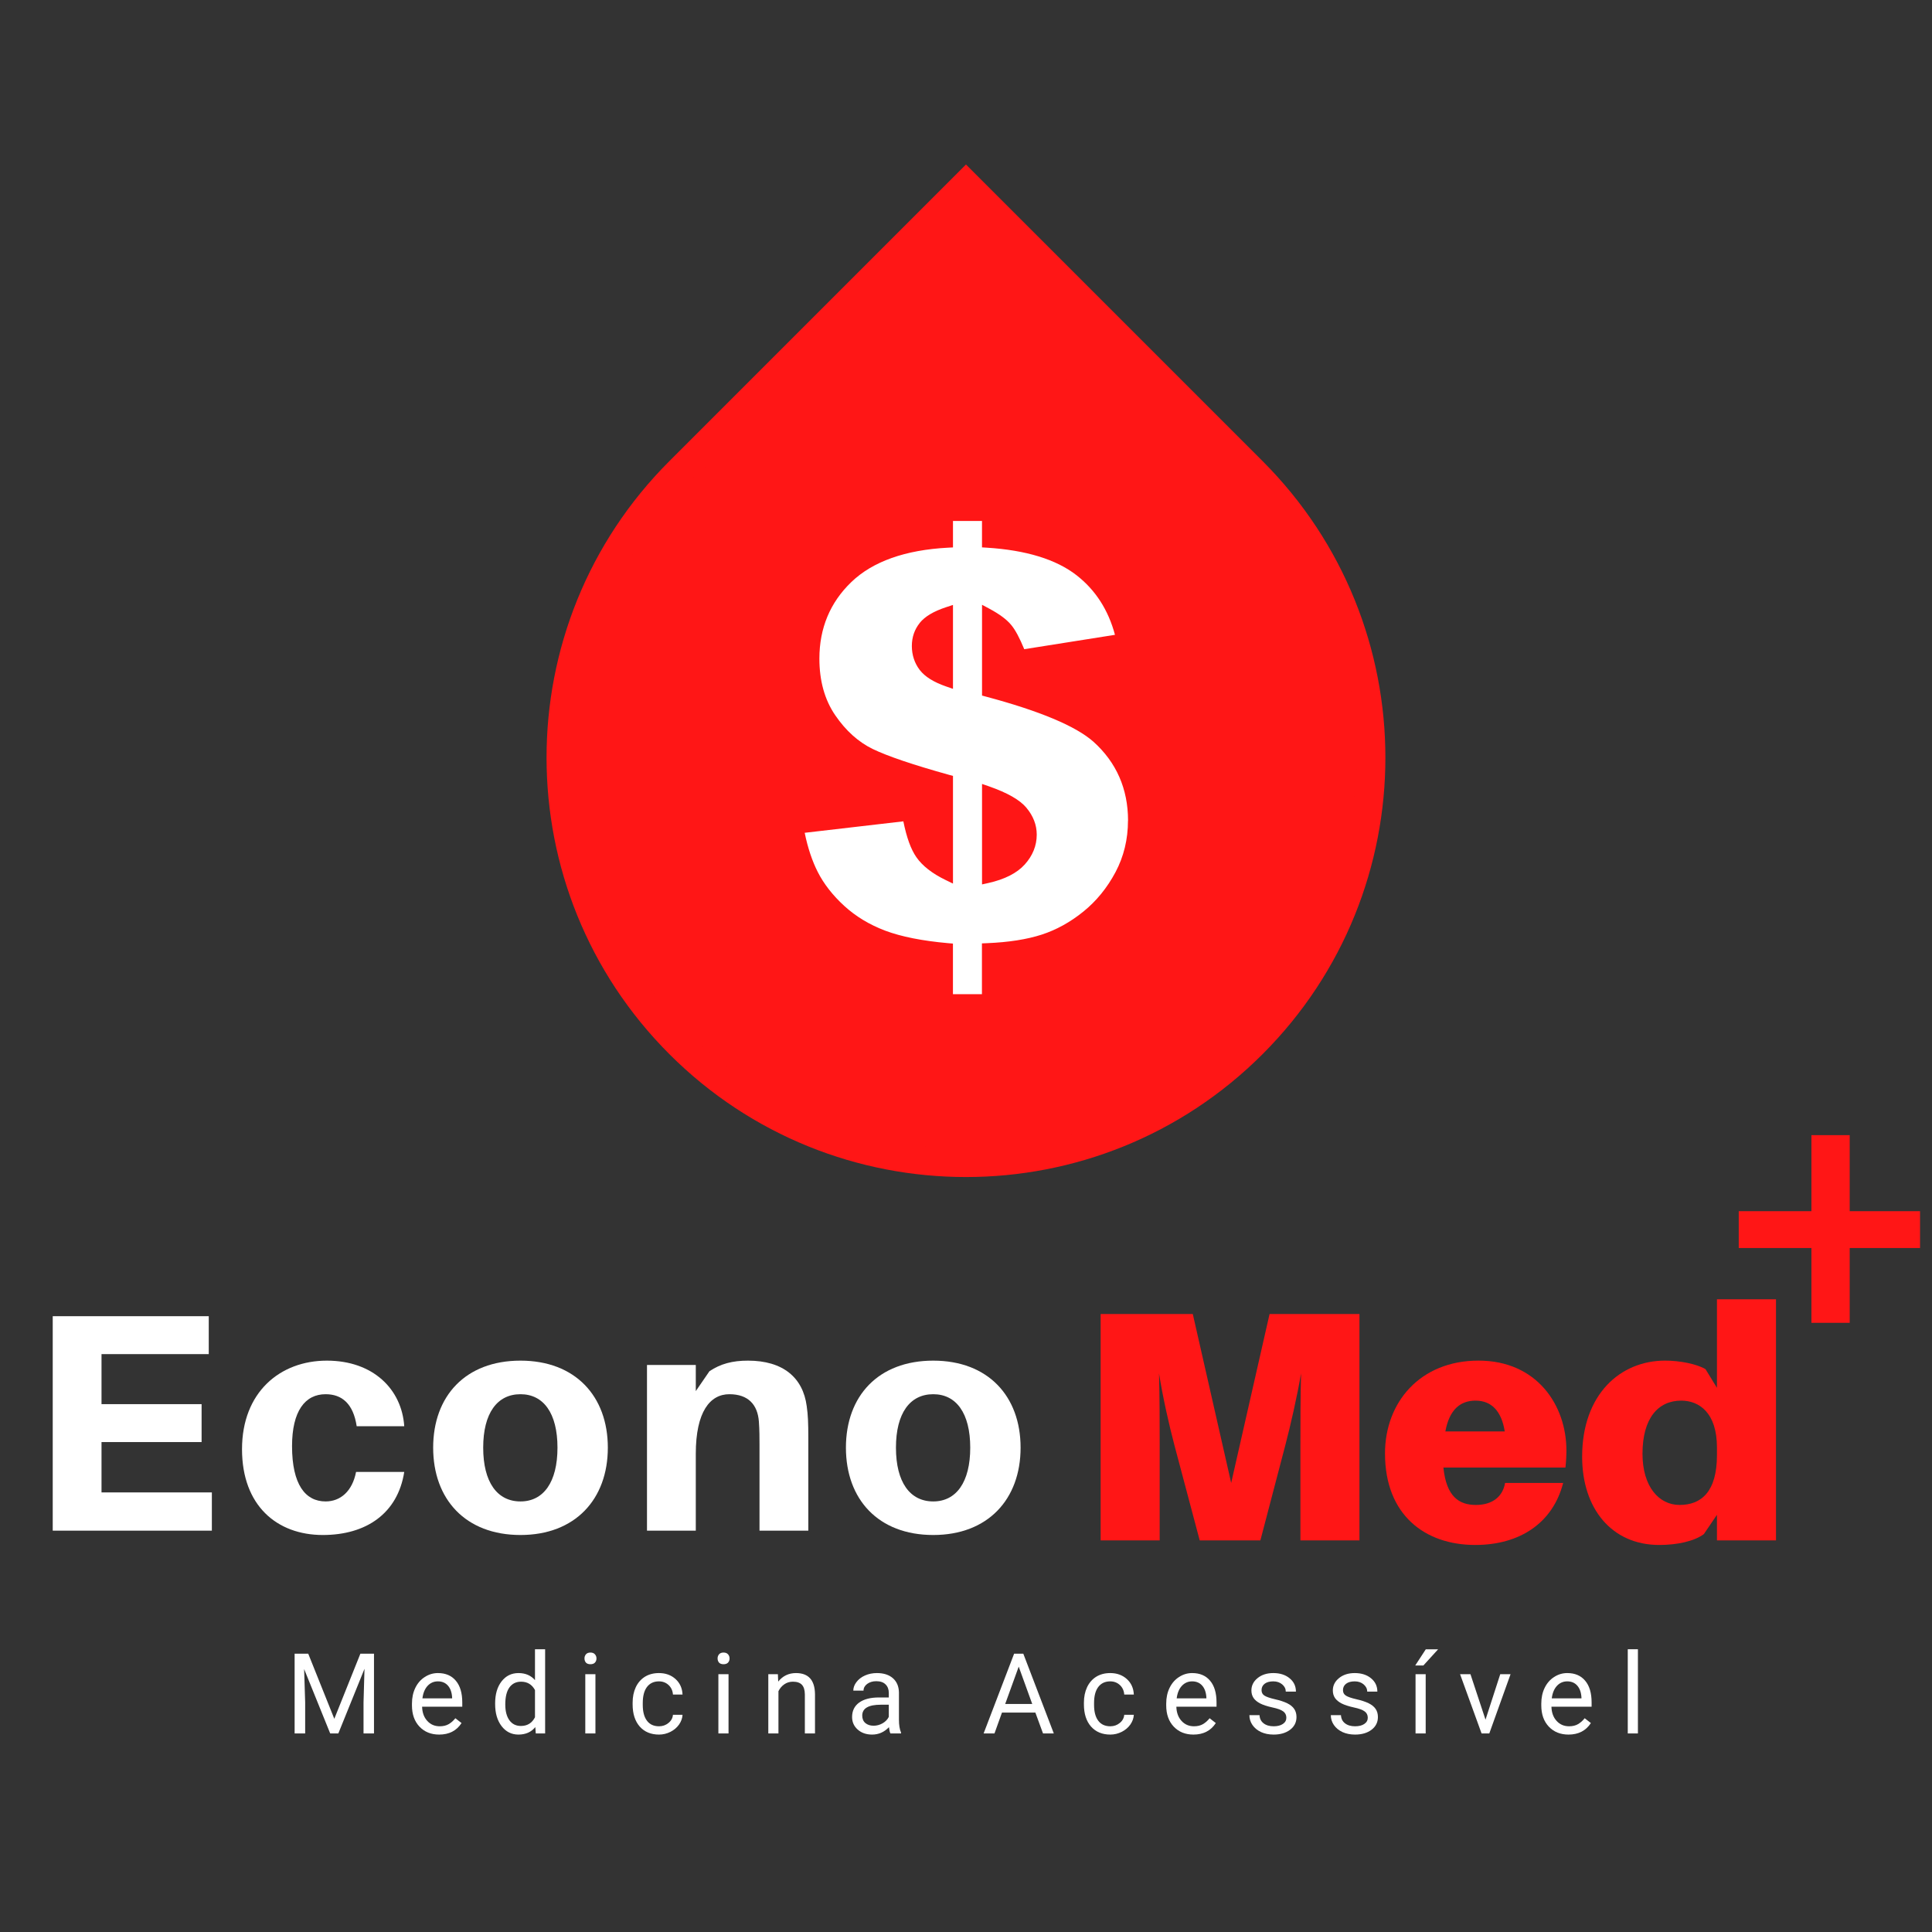 <svg xmlns="http://www.w3.org/2000/svg" xmlns:xlink="http://www.w3.org/1999/xlink" width="500" zoomAndPan="magnify" viewBox="0 0 375 375" height="500" preserveAspectRatio="xMidYMid meet" version="1.0"><rect x="0" y="0" width="375" height="375" fill="#333333" stroke="none"/><defs><g/><clipPath id="b61499f2ef"><path d="M 106 31 L 269 31 L 269 229 L 106 229 Z M 106 31 " clip-rule="nonzero"/></clipPath><clipPath id="dfb19f5c57"><path d="M 187.496 262.184 L 72.359 147.047 L 187.496 31.91 L 302.633 147.047 Z M 187.496 262.184 " clip-rule="nonzero"/></clipPath><clipPath id="cba23ff0d8"><path d="M 129.934 204.617 C 161.723 236.41 213.266 236.41 245.059 204.617 C 276.852 172.828 276.852 121.285 245.059 89.492 L 187.496 31.93 L 129.934 89.492 C 98.129 121.273 98.141 172.828 129.934 204.617 Z M 129.934 204.617 " clip-rule="nonzero"/></clipPath><clipPath id="2f765af6ed"><path d="M 131.617 88.664 L 243.383 88.664 L 243.383 200.426 L 131.617 200.426 Z M 131.617 88.664 " clip-rule="nonzero"/></clipPath><clipPath id="c4d915f923"><path d="M 187.5 88.664 C 156.637 88.664 131.617 113.68 131.617 144.543 C 131.617 175.406 156.637 200.426 187.5 200.426 C 218.363 200.426 243.383 175.406 243.383 144.543 C 243.383 113.68 218.363 88.664 187.5 88.664 Z M 187.5 88.664 " clip-rule="nonzero"/></clipPath><clipPath id="b11d3cf4de"><path d="M 111.668 71.227 L 263.746 71.227 L 263.746 223 L 111.668 223 Z M 111.668 71.227 " clip-rule="nonzero"/></clipPath><clipPath id="cd45c0f8b2"><path d="M 337.488 220.312 L 372.68 220.312 L 372.68 256.762 L 337.488 256.762 Z M 337.488 220.312 " clip-rule="nonzero"/></clipPath></defs><g clip-path="url(#b61499f2ef)"><g clip-path="url(#dfb19f5c57)"><g clip-path="url(#cba23ff0d8)"><path fill="#ff1616" d="M 187.496 262.184 L 72.359 147.047 L 187.496 31.91 L 302.633 147.047 Z M 187.496 262.184 " fill-opacity="1" fill-rule="nonzero"/></g></g></g><g clip-path="url(#2f765af6ed)"><g clip-path="url(#c4d915f923)"><path fill="#ffffff" d="M 131.617 88.664 L 243.383 88.664 L 243.383 200.426 L 131.617 200.426 Z M 131.617 88.664 " fill-opacity="1" fill-rule="nonzero"/></g></g><g clip-path="url(#b11d3cf4de)"><path fill="#ff1616" d="M 199.238 156.805 C 200.551 158.371 201.23 160.121 201.23 162 C 201.23 164.145 200.441 166.094 198.895 167.805 C 197.379 169.48 195.004 170.684 191.848 171.391 L 190.613 171.664 L 190.613 152.164 L 191.961 152.629 C 195.559 153.891 197.934 155.246 199.238 156.793 Z M 178.523 120.914 C 177.504 122.18 176.988 123.684 176.988 125.395 C 176.988 127.102 177.504 128.719 178.523 130.043 C 179.543 131.359 181.211 132.398 183.629 133.238 L 184.973 133.703 L 184.973 117.418 L 183.648 117.852 C 181.203 118.66 179.523 119.66 178.512 120.914 Z M 263.305 147.047 C 263.305 188.922 229.355 222.871 187.48 222.871 C 145.605 222.871 111.668 188.922 111.668 147.047 C 111.668 105.172 145.617 71.227 187.492 71.227 C 229.363 71.227 263.312 105.172 263.312 147.047 Z M 218.953 159.289 C 218.953 153.125 216.688 147.957 212.219 143.953 C 208.793 140.93 201.777 137.988 191.363 135.211 L 190.613 135.008 L 190.613 117.387 L 192.102 118.184 C 194.051 119.234 195.426 120.266 196.305 121.34 C 197.086 122.289 197.902 123.816 198.805 126.008 L 216.414 123.219 C 215.121 118.375 212.613 114.496 208.945 111.645 C 204.992 108.57 199.137 106.781 191.555 106.305 L 190.605 106.246 L 190.605 101.121 L 184.973 101.121 L 184.973 106.254 L 184.012 106.305 C 175.715 106.742 169.395 108.984 165.25 112.969 C 161.125 116.93 159.043 121.926 159.043 127.84 C 159.043 132.156 160.074 135.848 162.117 138.828 C 164.168 141.832 166.625 144.035 169.395 145.379 C 172.277 146.773 177.27 148.465 184.234 150.402 L 184.973 150.605 L 184.973 171.504 L 183.52 170.797 C 180.93 169.543 179.02 168.047 177.867 166.379 C 176.805 164.852 175.977 162.578 175.34 159.422 L 156.191 161.645 C 156.789 164.578 157.648 167.125 158.719 169.238 C 159.91 171.582 161.652 173.809 163.875 175.84 C 166.09 177.871 168.77 179.488 171.82 180.641 C 174.914 181.805 179.027 182.625 184.043 183.07 L 184.965 183.148 L 184.965 192.965 L 190.594 192.965 L 190.594 183.109 L 191.566 183.07 C 195.75 182.898 199.328 182.34 202.191 181.41 C 205.02 180.492 207.742 178.996 210.277 176.941 C 212.797 174.91 214.898 172.332 216.516 169.289 C 218.125 166.266 218.941 162.898 218.941 159.281 Z M 218.953 159.289 " fill-opacity="1" fill-rule="nonzero"/></g><g fill="#ffffff" fill-opacity="1"><g transform="translate(55.389, 336.461)"><g><path d="M 4.438 -15.484 L 9.5 -2.844 L 14.562 -15.484 L 17.203 -15.484 L 17.203 0 L 15.172 0 L 15.172 -6.031 L 15.359 -12.547 L 10.281 0 L 8.703 0 L 3.641 -12.5 L 3.844 -6.031 L 3.844 0 L 1.797 0 L 1.797 -15.484 Z M 4.438 -15.484 "/></g></g></g><g fill="#ffffff" fill-opacity="1"><g transform="translate(78.977, 336.461)"><g><path d="M 6.266 0.219 C 4.703 0.219 3.43 -0.289 2.453 -1.312 C 1.473 -2.344 0.984 -3.719 0.984 -5.438 L 0.984 -5.797 C 0.984 -6.941 1.203 -7.961 1.641 -8.859 C 2.078 -9.754 2.688 -10.453 3.469 -10.953 C 4.25 -11.461 5.098 -11.719 6.016 -11.719 C 7.516 -11.719 8.676 -11.223 9.5 -10.234 C 10.332 -9.254 10.75 -7.848 10.75 -6.016 L 10.75 -5.188 L 2.953 -5.188 C 2.984 -4.051 3.316 -3.133 3.953 -2.438 C 4.586 -1.738 5.395 -1.391 6.375 -1.391 C 7.062 -1.391 7.645 -1.531 8.125 -1.812 C 8.613 -2.102 9.039 -2.484 9.406 -2.953 L 10.609 -2.016 C 9.641 -0.523 8.191 0.219 6.266 0.219 Z M 6.016 -10.109 C 5.223 -10.109 4.555 -9.816 4.016 -9.234 C 3.484 -8.66 3.148 -7.852 3.016 -6.812 L 8.781 -6.812 L 8.781 -6.953 C 8.727 -7.953 8.457 -8.727 7.969 -9.281 C 7.488 -9.832 6.836 -10.109 6.016 -10.109 Z M 6.016 -10.109 "/></g></g></g><g fill="#ffffff" fill-opacity="1"><g transform="translate(95.09, 336.461)"><g><path d="M 1.016 -5.844 C 1.016 -7.613 1.43 -9.035 2.266 -10.109 C 3.098 -11.18 4.191 -11.719 5.547 -11.719 C 6.898 -11.719 7.969 -11.258 8.75 -10.344 L 8.75 -16.344 L 10.719 -16.344 L 10.719 0 L 8.906 0 L 8.812 -1.234 C 8.031 -0.266 6.938 0.219 5.531 0.219 C 4.195 0.219 3.109 -0.328 2.266 -1.422 C 1.43 -2.516 1.016 -3.941 1.016 -5.703 Z M 2.984 -5.625 C 2.984 -4.32 3.25 -3.301 3.781 -2.562 C 4.32 -1.82 5.066 -1.453 6.016 -1.453 C 7.266 -1.453 8.176 -2.016 8.75 -3.141 L 8.75 -8.422 C 8.164 -9.504 7.266 -10.047 6.047 -10.047 C 5.078 -10.047 4.32 -9.672 3.781 -8.922 C 3.25 -8.18 2.984 -7.082 2.984 -5.625 Z M 2.984 -5.625 "/></g></g></g><g fill="#ffffff" fill-opacity="1"><g transform="translate(111.948, 336.461)"><g><path d="M 3.625 0 L 1.656 0 L 1.656 -11.5 L 3.625 -11.5 Z M 1.5 -14.562 C 1.5 -14.875 1.594 -15.141 1.781 -15.359 C 1.977 -15.586 2.27 -15.703 2.656 -15.703 C 3.039 -15.703 3.332 -15.586 3.531 -15.359 C 3.727 -15.141 3.828 -14.867 3.828 -14.547 C 3.828 -14.234 3.727 -13.969 3.531 -13.75 C 3.332 -13.539 3.039 -13.438 2.656 -13.438 C 2.27 -13.438 1.977 -13.539 1.781 -13.75 C 1.594 -13.969 1.5 -14.238 1.5 -14.562 Z M 1.5 -14.562 "/></g></g></g><g fill="#ffffff" fill-opacity="1"><g transform="translate(121.808, 336.461)"><g><path d="M 6.109 -1.391 C 6.805 -1.391 7.414 -1.602 7.938 -2.031 C 8.469 -2.457 8.758 -2.988 8.812 -3.625 L 10.672 -3.625 C 10.641 -2.969 10.414 -2.336 10 -1.734 C 9.582 -1.141 9.023 -0.664 8.328 -0.312 C 7.629 0.039 6.891 0.219 6.109 0.219 C 4.535 0.219 3.285 -0.301 2.359 -1.344 C 1.441 -2.395 0.984 -3.828 0.984 -5.641 L 0.984 -5.984 C 0.984 -7.098 1.188 -8.094 1.594 -8.969 C 2.008 -9.844 2.598 -10.52 3.359 -11 C 4.129 -11.477 5.039 -11.719 6.094 -11.719 C 7.383 -11.719 8.457 -11.332 9.312 -10.562 C 10.164 -9.789 10.617 -8.785 10.672 -7.547 L 8.812 -7.547 C 8.758 -8.297 8.477 -8.91 7.969 -9.391 C 7.457 -9.867 6.832 -10.109 6.094 -10.109 C 5.094 -10.109 4.316 -9.742 3.766 -9.016 C 3.223 -8.297 2.953 -7.258 2.953 -5.906 L 2.953 -5.531 C 2.953 -4.207 3.223 -3.188 3.766 -2.469 C 4.305 -1.75 5.086 -1.391 6.109 -1.391 Z M 6.109 -1.391 "/></g></g></g><g fill="#ffffff" fill-opacity="1"><g transform="translate(137.782, 336.461)"><g><path d="M 3.625 0 L 1.656 0 L 1.656 -11.5 L 3.625 -11.5 Z M 1.5 -14.562 C 1.5 -14.875 1.594 -15.141 1.781 -15.359 C 1.977 -15.586 2.27 -15.703 2.656 -15.703 C 3.039 -15.703 3.332 -15.586 3.531 -15.359 C 3.727 -15.141 3.828 -14.867 3.828 -14.547 C 3.828 -14.234 3.727 -13.969 3.531 -13.75 C 3.332 -13.539 3.039 -13.438 2.656 -13.438 C 2.27 -13.438 1.977 -13.539 1.781 -13.75 C 1.594 -13.969 1.5 -14.238 1.5 -14.562 Z M 1.5 -14.562 "/></g></g></g><g fill="#ffffff" fill-opacity="1"><g transform="translate(147.643, 336.461)"><g><path d="M 3.344 -11.5 L 3.406 -10.062 C 4.289 -11.164 5.441 -11.719 6.859 -11.719 C 9.285 -11.719 10.516 -10.348 10.547 -7.609 L 10.547 0 L 8.578 0 L 8.578 -7.609 C 8.566 -8.441 8.375 -9.055 8 -9.453 C 7.625 -9.848 7.047 -10.047 6.266 -10.047 C 5.629 -10.047 5.066 -9.875 4.578 -9.531 C 4.098 -9.195 3.723 -8.754 3.453 -8.203 L 3.453 0 L 1.484 0 L 1.484 -11.5 Z M 3.344 -11.5 "/></g></g></g><g fill="#ffffff" fill-opacity="1"><g transform="translate(164.234, 336.461)"><g><path d="M 8.594 0 C 8.477 -0.227 8.383 -0.633 8.312 -1.219 C 7.395 -0.258 6.305 0.219 5.047 0.219 C 3.91 0.219 2.977 -0.102 2.25 -0.75 C 1.52 -1.395 1.156 -2.207 1.156 -3.188 C 1.156 -4.383 1.609 -5.316 2.516 -5.984 C 3.43 -6.648 4.719 -6.984 6.375 -6.984 L 8.281 -6.984 L 8.281 -7.875 C 8.281 -8.562 8.07 -9.109 7.656 -9.516 C 7.25 -9.93 6.645 -10.141 5.844 -10.141 C 5.145 -10.141 4.555 -9.961 4.078 -9.609 C 3.609 -9.254 3.375 -8.82 3.375 -8.312 L 1.391 -8.312 C 1.391 -8.883 1.594 -9.438 2 -9.969 C 2.406 -10.508 2.957 -10.938 3.656 -11.25 C 4.363 -11.562 5.133 -11.719 5.969 -11.719 C 7.289 -11.719 8.328 -11.383 9.078 -10.719 C 9.828 -10.062 10.219 -9.148 10.25 -7.984 L 10.25 -2.688 C 10.25 -1.633 10.383 -0.797 10.656 -0.172 L 10.656 0 Z M 5.328 -1.5 C 5.941 -1.5 6.523 -1.656 7.078 -1.969 C 7.629 -2.289 8.031 -2.707 8.281 -3.219 L 8.281 -5.578 L 6.75 -5.578 C 4.332 -5.578 3.125 -4.875 3.125 -3.469 C 3.125 -2.852 3.328 -2.367 3.734 -2.016 C 4.148 -1.672 4.68 -1.5 5.328 -1.5 Z M 5.328 -1.5 "/></g></g></g><g fill="#ffffff" fill-opacity="1"><g transform="translate(180.655, 336.461)"><g/></g></g><g fill="#ffffff" fill-opacity="1"><g transform="translate(190.622, 336.461)"><g><path d="M 10.344 -4.047 L 3.859 -4.047 L 2.406 0 L 0.297 0 L 6.219 -15.484 L 8 -15.484 L 13.922 0 L 11.828 0 Z M 4.484 -5.719 L 9.734 -5.719 L 7.109 -12.969 Z M 4.484 -5.719 "/></g></g></g><g fill="#ffffff" fill-opacity="1"><g transform="translate(209.404, 336.461)"><g><path d="M 6.109 -1.391 C 6.805 -1.391 7.414 -1.602 7.938 -2.031 C 8.469 -2.457 8.758 -2.988 8.812 -3.625 L 10.672 -3.625 C 10.641 -2.969 10.414 -2.336 10 -1.734 C 9.582 -1.141 9.023 -0.664 8.328 -0.312 C 7.629 0.039 6.891 0.219 6.109 0.219 C 4.535 0.219 3.285 -0.301 2.359 -1.344 C 1.441 -2.395 0.984 -3.828 0.984 -5.641 L 0.984 -5.984 C 0.984 -7.098 1.188 -8.094 1.594 -8.969 C 2.008 -9.844 2.598 -10.52 3.359 -11 C 4.129 -11.477 5.039 -11.719 6.094 -11.719 C 7.383 -11.719 8.457 -11.332 9.312 -10.562 C 10.164 -9.789 10.617 -8.785 10.672 -7.547 L 8.812 -7.547 C 8.758 -8.297 8.477 -8.91 7.969 -9.391 C 7.457 -9.867 6.832 -10.109 6.094 -10.109 C 5.094 -10.109 4.316 -9.742 3.766 -9.016 C 3.223 -8.297 2.953 -7.258 2.953 -5.906 L 2.953 -5.531 C 2.953 -4.207 3.223 -3.188 3.766 -2.469 C 4.305 -1.75 5.086 -1.391 6.109 -1.391 Z M 6.109 -1.391 "/></g></g></g><g fill="#ffffff" fill-opacity="1"><g transform="translate(225.378, 336.461)"><g><path d="M 6.266 0.219 C 4.703 0.219 3.43 -0.289 2.453 -1.312 C 1.473 -2.344 0.984 -3.719 0.984 -5.438 L 0.984 -5.797 C 0.984 -6.941 1.203 -7.961 1.641 -8.859 C 2.078 -9.754 2.688 -10.453 3.469 -10.953 C 4.25 -11.461 5.098 -11.719 6.016 -11.719 C 7.516 -11.719 8.676 -11.223 9.5 -10.234 C 10.332 -9.254 10.75 -7.848 10.75 -6.016 L 10.75 -5.188 L 2.953 -5.188 C 2.984 -4.051 3.316 -3.133 3.953 -2.438 C 4.586 -1.738 5.395 -1.391 6.375 -1.391 C 7.062 -1.391 7.645 -1.531 8.125 -1.812 C 8.613 -2.102 9.039 -2.484 9.406 -2.953 L 10.609 -2.016 C 9.641 -0.523 8.191 0.219 6.266 0.219 Z M 6.016 -10.109 C 5.223 -10.109 4.555 -9.816 4.016 -9.234 C 3.484 -8.66 3.148 -7.852 3.016 -6.812 L 8.781 -6.812 L 8.781 -6.953 C 8.727 -7.953 8.457 -8.727 7.969 -9.281 C 7.488 -9.832 6.836 -10.109 6.016 -10.109 Z M 6.016 -10.109 "/></g></g></g><g fill="#ffffff" fill-opacity="1"><g transform="translate(241.491, 336.461)"><g><path d="M 8.188 -3.047 C 8.188 -3.578 7.984 -3.988 7.578 -4.281 C 7.18 -4.582 6.484 -4.836 5.484 -5.047 C 4.492 -5.266 3.707 -5.52 3.125 -5.812 C 2.539 -6.113 2.109 -6.469 1.828 -6.875 C 1.547 -7.289 1.406 -7.781 1.406 -8.344 C 1.406 -9.289 1.801 -10.086 2.594 -10.734 C 3.395 -11.391 4.414 -11.719 5.656 -11.719 C 6.957 -11.719 8.016 -11.379 8.828 -10.703 C 9.641 -10.035 10.047 -9.176 10.047 -8.125 L 8.078 -8.125 C 8.078 -8.664 7.848 -9.129 7.391 -9.516 C 6.93 -9.91 6.352 -10.109 5.656 -10.109 C 4.938 -10.109 4.375 -9.953 3.969 -9.641 C 3.57 -9.328 3.375 -8.914 3.375 -8.406 C 3.375 -7.938 3.562 -7.582 3.938 -7.344 C 4.312 -7.102 4.988 -6.867 5.969 -6.641 C 6.945 -6.422 7.742 -6.16 8.359 -5.859 C 8.973 -5.555 9.426 -5.188 9.719 -4.75 C 10.008 -4.32 10.156 -3.801 10.156 -3.188 C 10.156 -2.164 9.742 -1.344 8.922 -0.719 C 8.098 -0.094 7.031 0.219 5.719 0.219 C 4.801 0.219 3.988 0.055 3.281 -0.266 C 2.57 -0.598 2.016 -1.055 1.609 -1.641 C 1.211 -2.223 1.016 -2.859 1.016 -3.547 L 2.984 -3.547 C 3.016 -2.879 3.273 -2.352 3.766 -1.969 C 4.266 -1.582 4.914 -1.391 5.719 -1.391 C 6.469 -1.391 7.066 -1.539 7.516 -1.844 C 7.961 -2.145 8.188 -2.547 8.188 -3.047 Z M 8.188 -3.047 "/></g></g></g><g fill="#ffffff" fill-opacity="1"><g transform="translate(257.296, 336.461)"><g><path d="M 8.188 -3.047 C 8.188 -3.578 7.984 -3.988 7.578 -4.281 C 7.18 -4.582 6.484 -4.836 5.484 -5.047 C 4.492 -5.266 3.707 -5.52 3.125 -5.812 C 2.539 -6.113 2.109 -6.469 1.828 -6.875 C 1.547 -7.289 1.406 -7.781 1.406 -8.344 C 1.406 -9.289 1.801 -10.086 2.594 -10.734 C 3.395 -11.391 4.414 -11.719 5.656 -11.719 C 6.957 -11.719 8.016 -11.379 8.828 -10.703 C 9.641 -10.035 10.047 -9.176 10.047 -8.125 L 8.078 -8.125 C 8.078 -8.664 7.848 -9.129 7.391 -9.516 C 6.93 -9.91 6.352 -10.109 5.656 -10.109 C 4.938 -10.109 4.375 -9.953 3.969 -9.641 C 3.57 -9.328 3.375 -8.914 3.375 -8.406 C 3.375 -7.938 3.562 -7.582 3.938 -7.344 C 4.312 -7.102 4.988 -6.867 5.969 -6.641 C 6.945 -6.422 7.742 -6.16 8.359 -5.859 C 8.973 -5.555 9.426 -5.188 9.719 -4.75 C 10.008 -4.32 10.156 -3.801 10.156 -3.188 C 10.156 -2.164 9.742 -1.344 8.922 -0.719 C 8.098 -0.094 7.031 0.219 5.719 0.219 C 4.801 0.219 3.988 0.055 3.281 -0.266 C 2.57 -0.598 2.016 -1.055 1.609 -1.641 C 1.211 -2.223 1.016 -2.859 1.016 -3.547 L 2.984 -3.547 C 3.016 -2.879 3.273 -2.352 3.766 -1.969 C 4.266 -1.582 4.914 -1.391 5.719 -1.391 C 6.469 -1.391 7.066 -1.539 7.516 -1.844 C 7.961 -2.145 8.188 -2.547 8.188 -3.047 Z M 8.188 -3.047 "/></g></g></g><g fill="#ffffff" fill-opacity="1"><g transform="translate(273.1, 336.461)"><g><path d="M 3.625 0 L 1.656 0 L 1.656 -11.5 L 3.625 -11.5 Z M 3.641 -16.328 L 6.031 -16.328 L 3.172 -13.188 L 1.594 -13.188 Z M 3.641 -16.328 "/></g></g></g><g fill="#ffffff" fill-opacity="1"><g transform="translate(283.056, 336.461)"><g><path d="M 5.281 -2.672 L 8.141 -11.5 L 10.141 -11.5 L 6.016 0 L 4.516 0 L 0.344 -11.5 L 2.359 -11.5 Z M 5.281 -2.672 "/></g></g></g><g fill="#ffffff" fill-opacity="1"><g transform="translate(298.18, 336.461)"><g><path d="M 6.266 0.219 C 4.703 0.219 3.43 -0.289 2.453 -1.312 C 1.473 -2.344 0.984 -3.719 0.984 -5.438 L 0.984 -5.797 C 0.984 -6.941 1.203 -7.961 1.641 -8.859 C 2.078 -9.754 2.688 -10.453 3.469 -10.953 C 4.25 -11.461 5.098 -11.719 6.016 -11.719 C 7.516 -11.719 8.676 -11.223 9.5 -10.234 C 10.332 -9.254 10.75 -7.848 10.75 -6.016 L 10.75 -5.188 L 2.953 -5.188 C 2.984 -4.051 3.316 -3.133 3.953 -2.438 C 4.586 -1.738 5.395 -1.391 6.375 -1.391 C 7.062 -1.391 7.645 -1.531 8.125 -1.812 C 8.613 -2.102 9.039 -2.484 9.406 -2.953 L 10.609 -2.016 C 9.641 -0.523 8.191 0.219 6.266 0.219 Z M 6.016 -10.109 C 5.223 -10.109 4.555 -9.816 4.016 -9.234 C 3.484 -8.66 3.148 -7.852 3.016 -6.812 L 8.781 -6.812 L 8.781 -6.953 C 8.727 -7.953 8.457 -8.727 7.969 -9.281 C 7.488 -9.832 6.836 -10.109 6.016 -10.109 Z M 6.016 -10.109 "/></g></g></g><g fill="#ffffff" fill-opacity="1"><g transform="translate(314.293, 336.461)"><g><path d="M 3.625 0 L 1.656 0 L 1.656 -16.344 L 3.625 -16.344 Z M 3.625 0 "/></g></g></g><g clip-path="url(#cd45c0f8b2)"><path fill="#ff1616" d="M 359.027 220.332 L 359.027 235.09 L 373.133 235.09 L 373.133 242.238 L 359.027 242.238 L 359.027 257.137 L 351.594 257.137 L 351.594 242.238 L 337.488 242.238 L 337.488 235.09 L 351.594 235.09 L 351.594 220.332 Z M 359.027 220.332 " fill-opacity="1" fill-rule="nonzero"/></g><g fill="#ffffff" fill-opacity="1"><g transform="translate(5.106, 297.099)"><g><path d="M 36.016 -7.422 L 14.598 -7.422 L 14.598 -17.195 L 34.023 -17.195 L 34.023 -24.555 L 14.598 -24.555 L 14.598 -34.266 L 35.414 -34.266 L 35.414 -41.625 L 5.129 -41.625 L 5.129 0 L 36.016 0 Z M 36.016 -7.422 "/></g></g></g><g fill="#ffffff" fill-opacity="1"><g transform="translate(45.405, 297.099)"><g><path d="M 18.039 -33 C 8.93 -33 1.57 -26.848 1.57 -15.805 C 1.57 -4.887 8.324 0.844 17.254 0.844 C 25.641 0.844 31.793 -3.316 33.059 -11.402 L 23.707 -11.402 C 22.984 -7.66 20.691 -5.672 17.797 -5.672 C 13.875 -5.672 11.281 -8.93 11.281 -16.41 C 11.281 -23.227 13.816 -26.484 17.797 -26.484 C 20.934 -26.484 23.164 -24.676 23.828 -20.27 L 33.059 -20.27 C 32.578 -27.449 27.027 -33 18.039 -33 Z M 18.039 -33 "/></g></g></g><g fill="#ffffff" fill-opacity="1"><g transform="translate(82.507, 297.099)"><g><path d="M 18.52 -33 C 7.844 -33 1.57 -26.121 1.57 -16.109 C 1.57 -6.094 7.844 0.844 18.52 0.844 C 29.137 0.844 35.473 -6.094 35.473 -16.109 C 35.473 -26.121 29.137 -33 18.52 -33 Z M 18.52 -5.672 C 13.996 -5.672 11.281 -9.41 11.281 -16.109 C 11.281 -22.805 13.996 -26.484 18.52 -26.484 C 22.984 -26.484 25.699 -22.805 25.699 -16.109 C 25.699 -9.41 22.984 -5.672 18.52 -5.672 Z M 18.52 -5.672 "/></g></g></g><g fill="#ffffff" fill-opacity="1"><g transform="translate(122.022, 297.099)"><g><path d="M 34.566 -24.133 C 33.844 -29.742 29.922 -33 23.164 -33 C 20.148 -33 17.855 -32.395 15.684 -30.949 L 13.031 -27.086 L 13.031 -32.156 L 3.559 -32.156 L 3.559 0 L 13.031 0 L 13.031 -14.902 C 13.031 -23.105 15.805 -26.484 19.547 -26.484 C 23.227 -26.484 25.035 -24.434 25.277 -21.176 C 25.398 -19.547 25.398 -17.918 25.398 -16.711 L 25.398 0 L 34.871 0 L 34.871 -18.16 C 34.871 -20.754 34.809 -22.504 34.566 -24.133 Z M 34.566 -24.133 "/></g></g></g><g fill="#ffffff" fill-opacity="1"><g transform="translate(162.623, 297.099)"><g><path d="M 18.52 -33 C 7.844 -33 1.57 -26.121 1.57 -16.109 C 1.57 -6.094 7.844 0.844 18.52 0.844 C 29.137 0.844 35.473 -6.094 35.473 -16.109 C 35.473 -26.121 29.137 -33 18.52 -33 Z M 18.52 -5.672 C 13.996 -5.672 11.281 -9.41 11.281 -16.109 C 11.281 -22.805 13.996 -26.484 18.52 -26.484 C 22.984 -26.484 25.699 -22.805 25.699 -16.109 C 25.699 -9.41 22.984 -5.672 18.52 -5.672 Z M 18.52 -5.672 "/></g></g></g><g fill="#ff1616" fill-opacity="1"><g transform="translate(208.538, 298.985)"><g><path d="M 55.332 -43.934 L 37.883 -43.934 L 30.434 -11.141 L 22.984 -43.934 L 5.094 -43.934 L 5.094 0 L 16.555 0 L 16.555 -18.465 C 16.555 -22.285 16.555 -27.953 16.426 -32.41 C 17.129 -27.953 18.402 -22.285 19.418 -18.465 L 24.324 0 L 36.102 0 L 40.941 -18.465 C 41.961 -22.348 43.234 -27.953 43.996 -32.41 C 43.871 -27.953 43.871 -22.285 43.871 -18.465 L 43.871 0 L 55.332 0 Z M 55.332 -43.934 "/></g></g></g><g fill="#ff1616" fill-opacity="1"><g transform="translate(267.302, 298.985)"><g><path d="M 36.738 -17.445 C 36.738 -26.234 31.008 -34.891 19.676 -34.891 C 8.34 -34.891 1.527 -26.805 1.527 -16.871 C 1.527 -4.902 9.297 0.891 19.039 0.891 C 27.762 0.891 34.129 -3.438 36.102 -11.141 L 24.832 -11.141 C 24.387 -8.531 22.414 -6.875 19.164 -6.875 C 15.918 -6.875 13.434 -8.469 12.863 -14.137 L 36.547 -14.137 C 36.676 -15.281 36.738 -16.426 36.738 -17.445 Z M 19.102 -27.125 C 22.156 -27.125 24.133 -25.148 24.77 -21.141 L 13.242 -21.141 C 14.008 -25.34 16.109 -27.125 19.102 -27.125 Z M 19.102 -27.125 "/></g></g></g><g fill="#ff1616" fill-opacity="1"><g transform="translate(305.566, 298.985)"><g><path d="M 39.156 -46.797 L 27.695 -46.797 L 27.695 -29.605 L 25.469 -33.238 C 23.75 -34.254 20.438 -34.891 17.637 -34.891 C 8.914 -34.891 1.527 -28.332 1.527 -16.234 C 1.527 -6.176 7.258 0.891 16.492 0.891 C 19.93 0.891 23.238 0.191 25.148 -1.211 L 27.695 -4.965 L 27.695 0 L 39.156 0 Z M 20.438 -6.875 C 16.426 -6.875 13.242 -10.441 13.242 -16.809 C 13.242 -23.75 16.301 -27.125 20.758 -27.125 C 24.195 -27.125 27.695 -24.832 27.695 -18.02 L 27.695 -16.555 C 27.695 -9.422 24.641 -6.875 20.438 -6.875 Z M 20.438 -6.875 "/></g></g></g></svg>